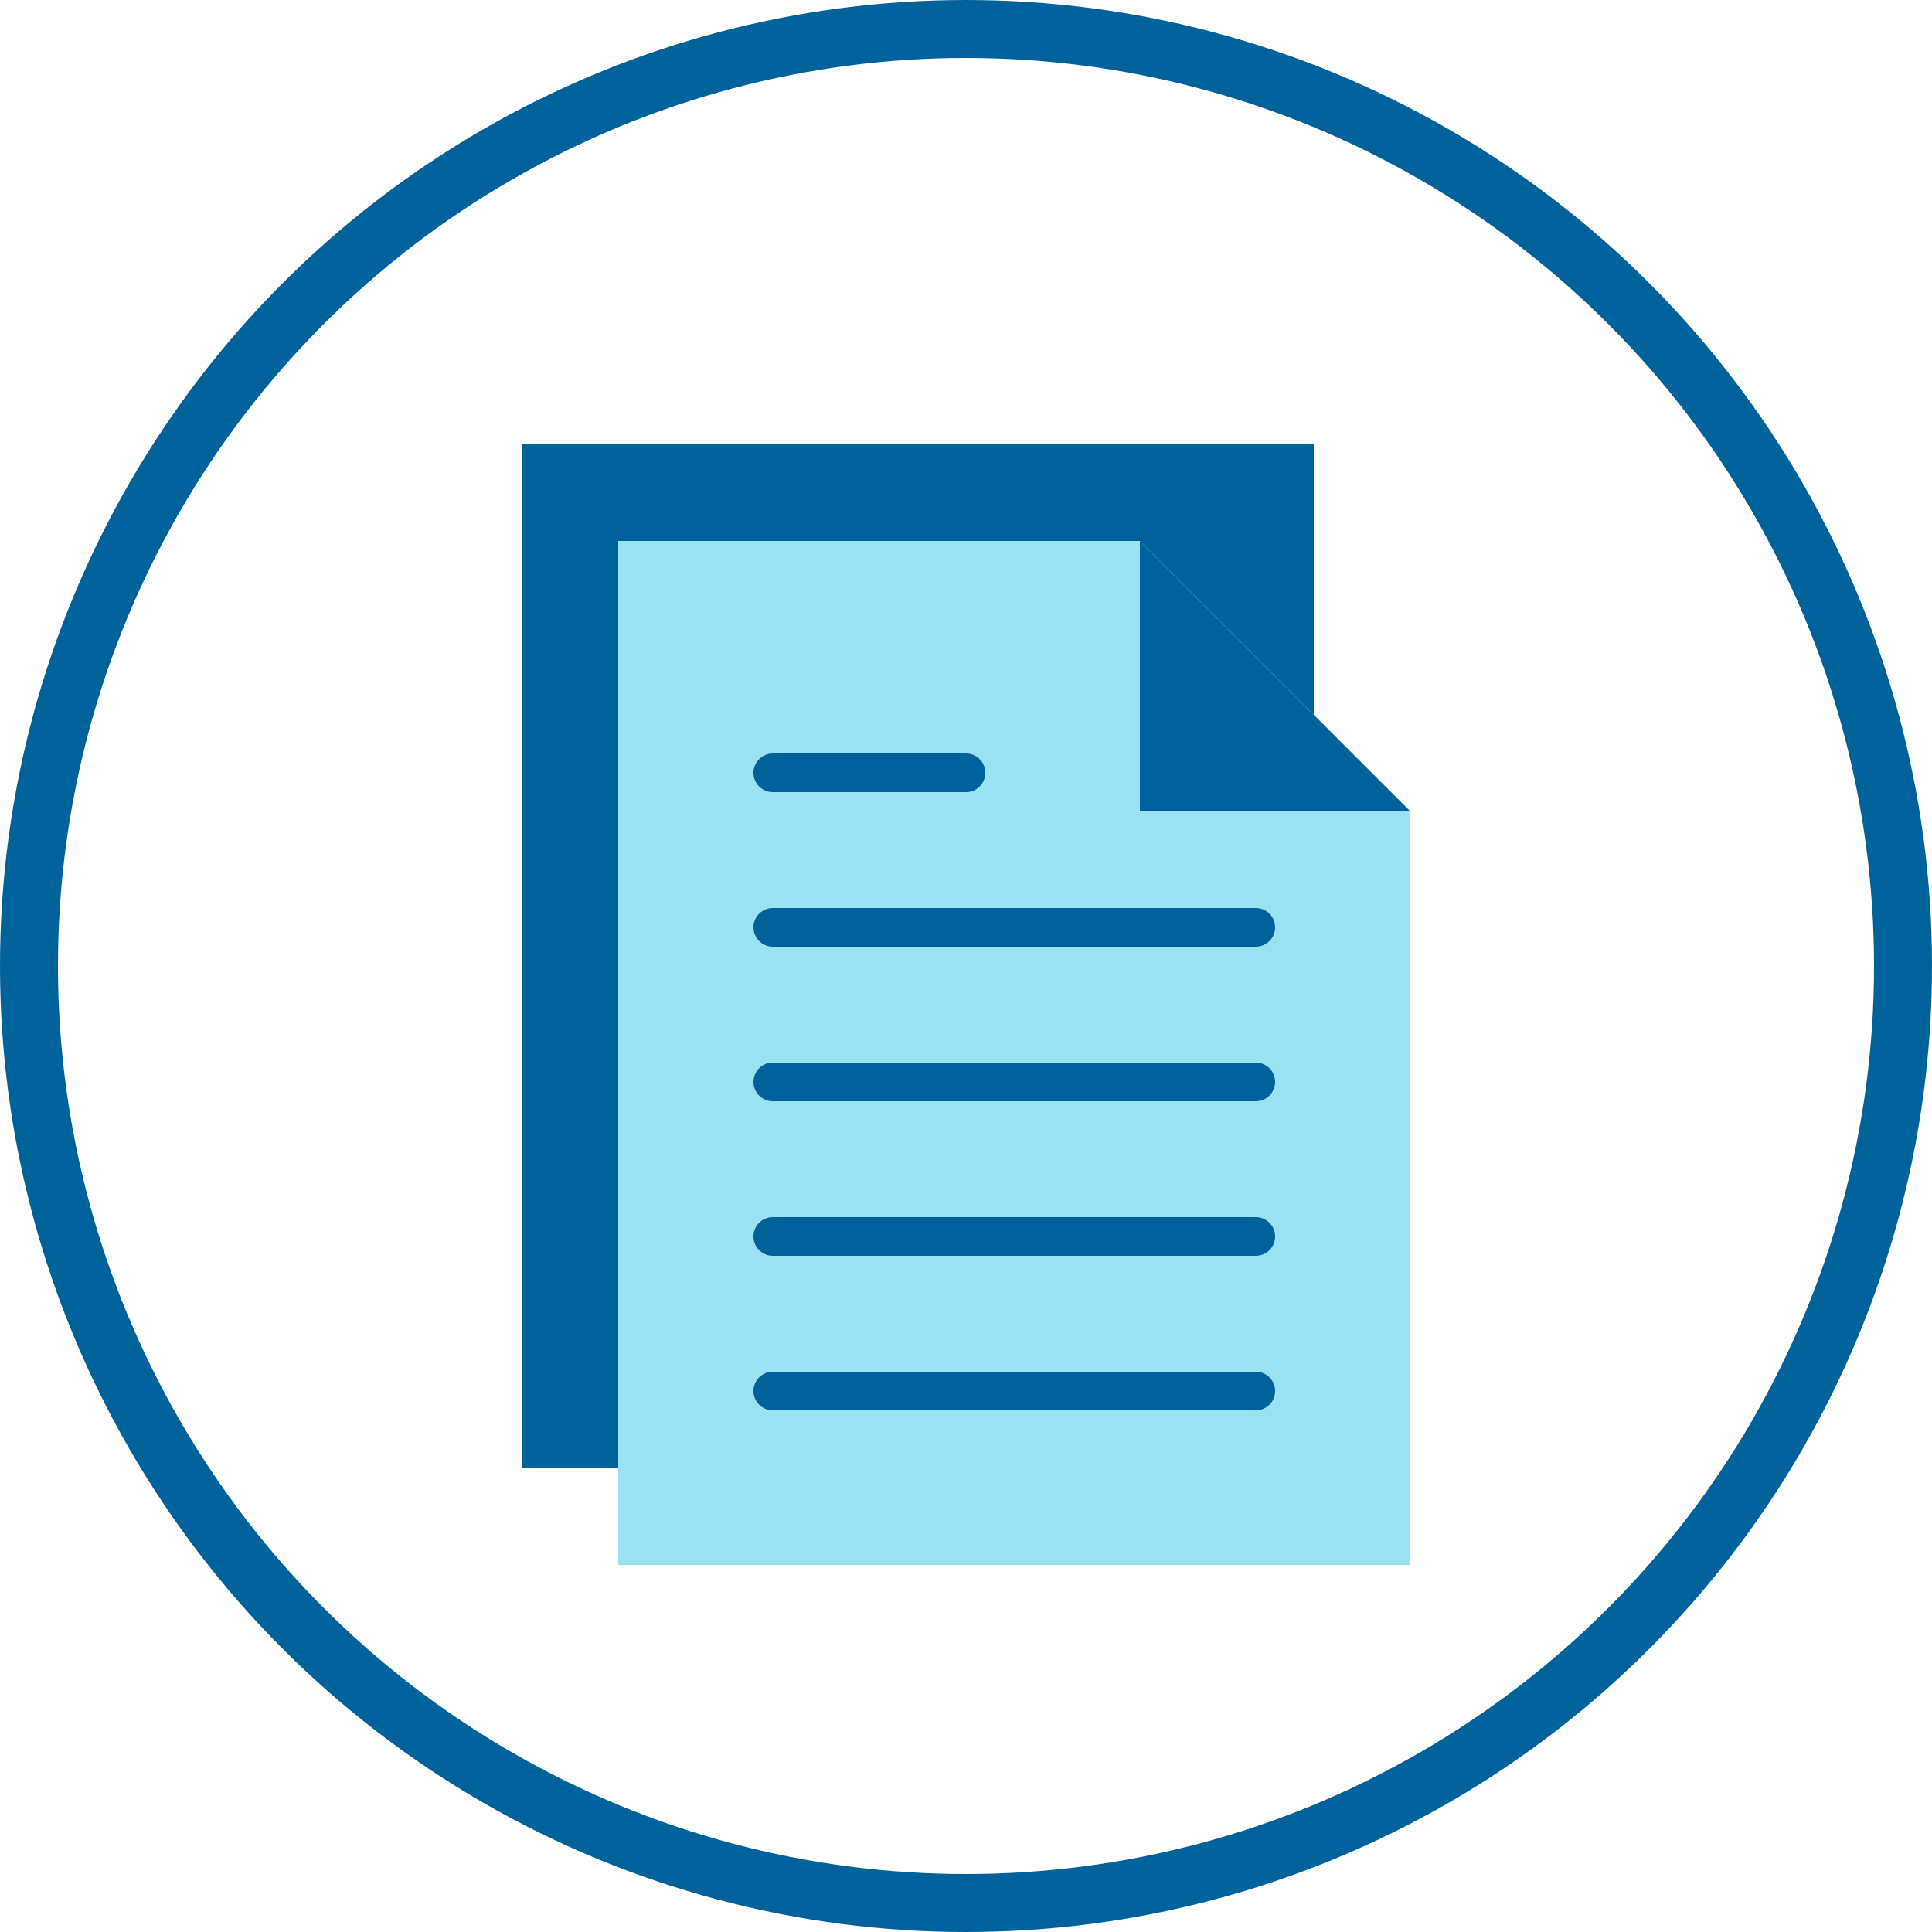 <svg width="100" height="100" viewBox="0 0 100 100" fill="none" xmlns="http://www.w3.org/2000/svg">
<circle cx="50" cy="50" r="48.5" stroke="#00629B" stroke-width="3"/>
<path d="M73 42L59 28H32V81H73V42Z" fill="#00B5E2" fill-opacity="0.4"/>
<path d="M32 28H59L68 37V23H27V76H32V28Z" fill="#00629B"/>
<path d="M40 49H65C65.552 49 66 48.553 66 48C66 47.447 65.552 47 65 47H40C39.448 47 39 47.447 39 48C39 48.553 39.448 49 40 49Z" fill="#00629B"/>
<path d="M40 41H50C50.552 41 51 40.553 51 40C51 39.447 50.552 39 50 39H40C39.448 39 39 39.447 39 40C39 40.553 39.448 41 40 41Z" fill="#00629B"/>
<path d="M65 55H40C39.448 55 39 55.447 39 56C39 56.553 39.448 57 40 57H65C65.552 57 66 56.553 66 56C66 55.447 65.552 55 65 55Z" fill="#00629B"/>
<path d="M65 63H40C39.448 63 39 63.447 39 64C39 64.553 39.448 65 40 65H65C65.552 65 66 64.553 66 64C66 63.447 65.552 63 65 63Z" fill="#00629B"/>
<path d="M65 71H40C39.448 71 39 71.447 39 72C39 72.553 39.448 73 40 73H65C65.552 73 66 72.553 66 72C66 71.447 65.552 71 65 71Z" fill="#00629B"/>
<path d="M59 28V42H73L59 28Z" fill="#00629B"/>
</svg>
